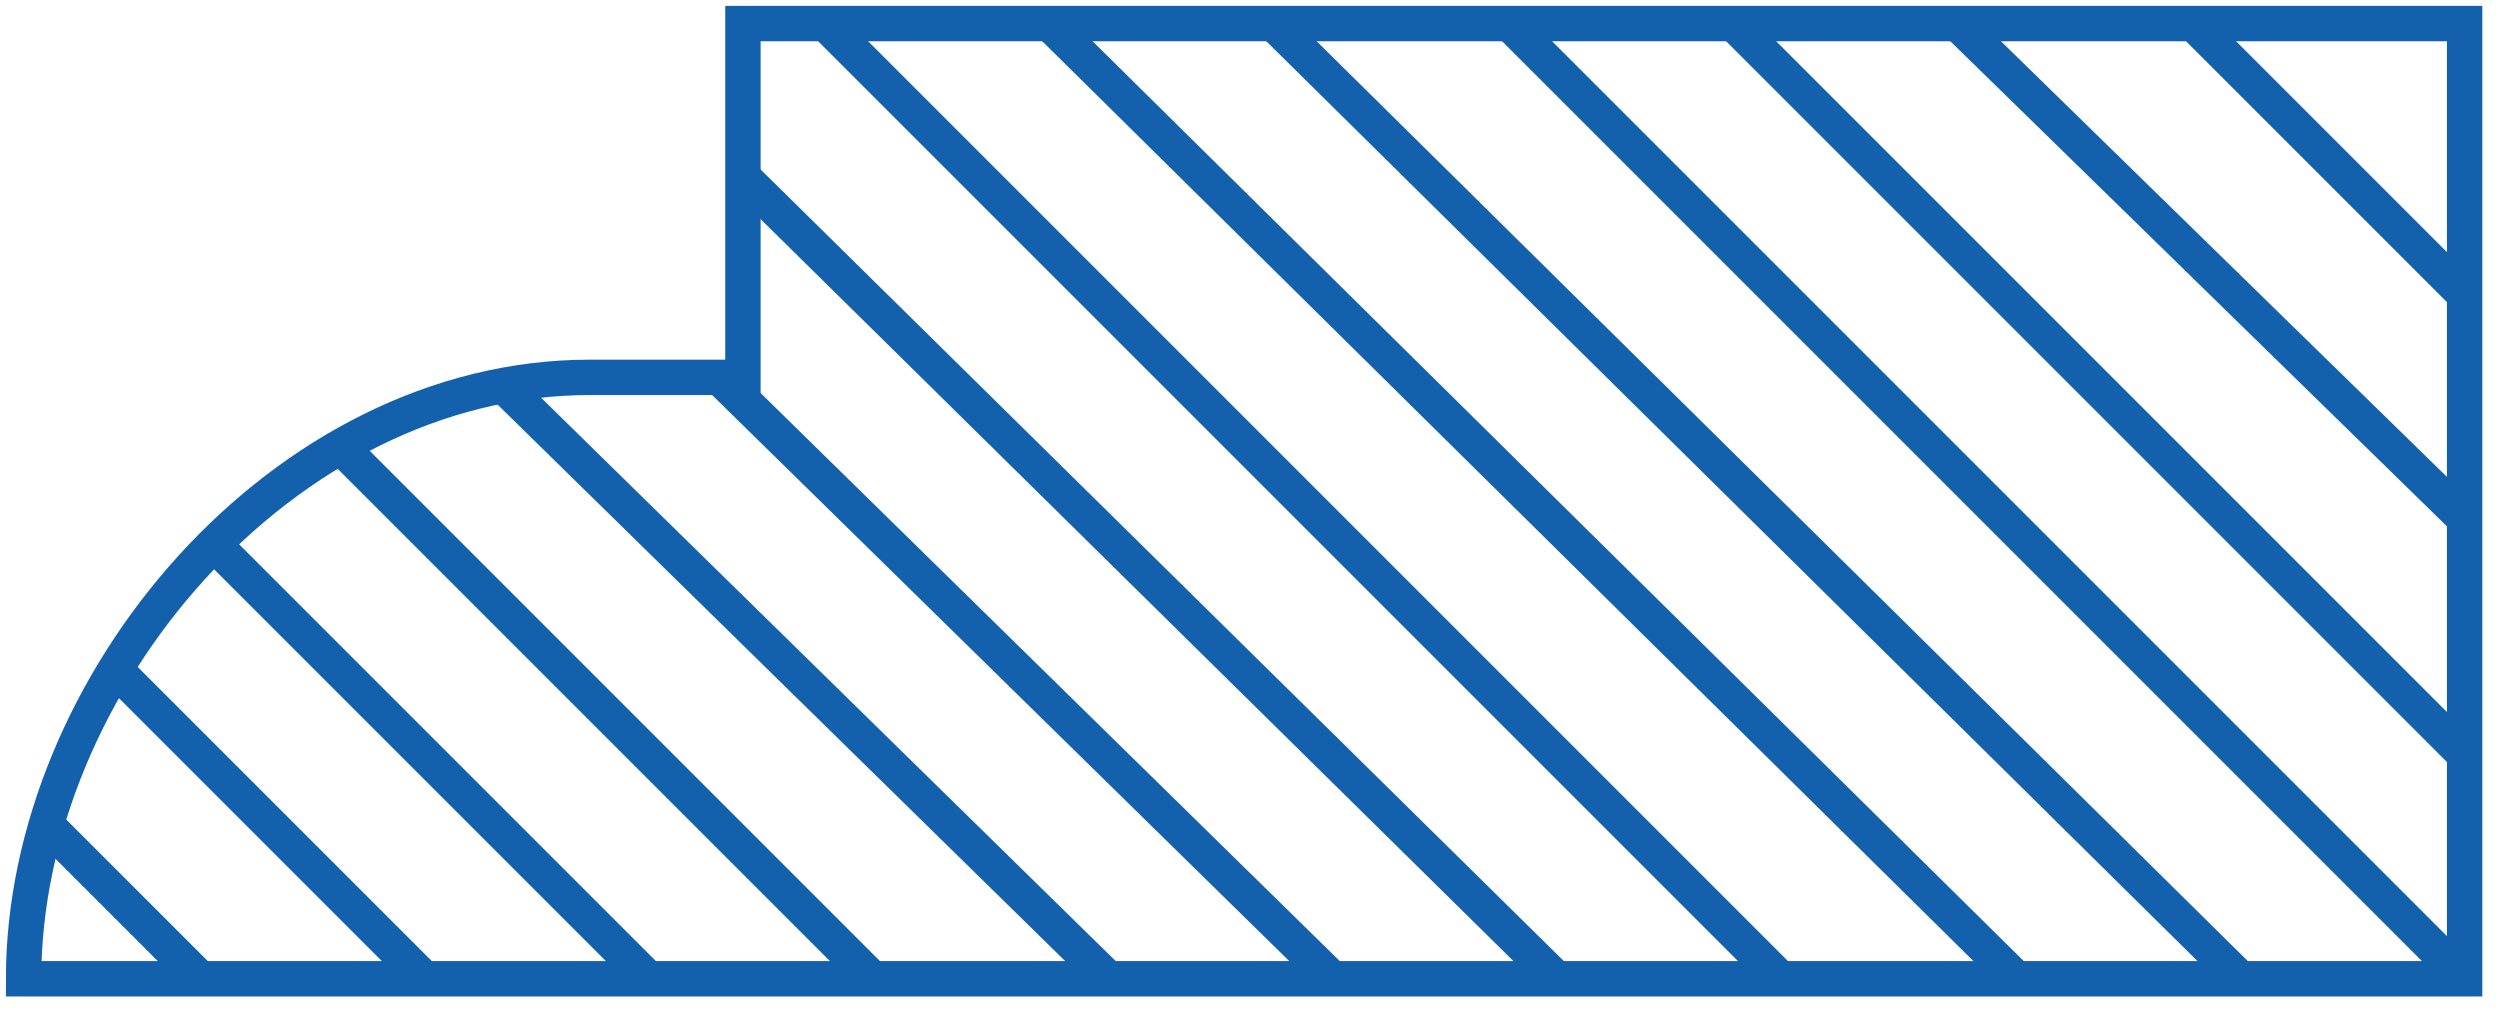 <svg width="106" height="43" viewBox="0 0 106 43" fill="none" xmlns="http://www.w3.org/2000/svg">
<path d="M104.5 1H31.5V16H25C12 16 1 29 1 41.5H104.5V1Z" stroke="#1361AD" stroke-width="1.5"/>
<path d="M2 35L8.5 41.5" stroke="#1361AD" stroke-width="1.5"/>
<path d="M5 28.5L18 41.5" stroke="#1361AD" stroke-width="1.5"/>
<path d="M9 23L27.5 41.5" stroke="#1361AD" stroke-width="1.5"/>
<path d="M14.5 19L37 41.5" stroke="#1361AD" stroke-width="1.5"/>
<path d="M21.5 16.5L47 41.5" stroke="#1361AD" stroke-width="1.5"/>
<path d="M30.5 16L56.5 41.5" stroke="#1361AD" stroke-width="1.5"/>
<path d="M31.5 7.5L66 41.5" stroke="#1361AD" stroke-width="1.5"/>
<path d="M35 1L75.5 41.5" stroke="#1361AD" stroke-width="1.5"/>
<path d="M44.5 1L85.5 41.5" stroke="#1361AD" stroke-width="1.5"/>
<path d="M54 1L95 41.5" stroke="#1361AD" stroke-width="1.5"/>
<path d="M64 1L104.5 41.5" stroke="#1361AD" stroke-width="1.5"/>
<path d="M73.5 1L104.5 32" stroke="#1361AD" stroke-width="1.5"/>
<path d="M83 1L104.5 22" stroke="#1361AD" stroke-width="1.5"/>
<path d="M93 1L104.5 12.5" stroke="#1361AD" stroke-width="1.5"/>
</svg>
